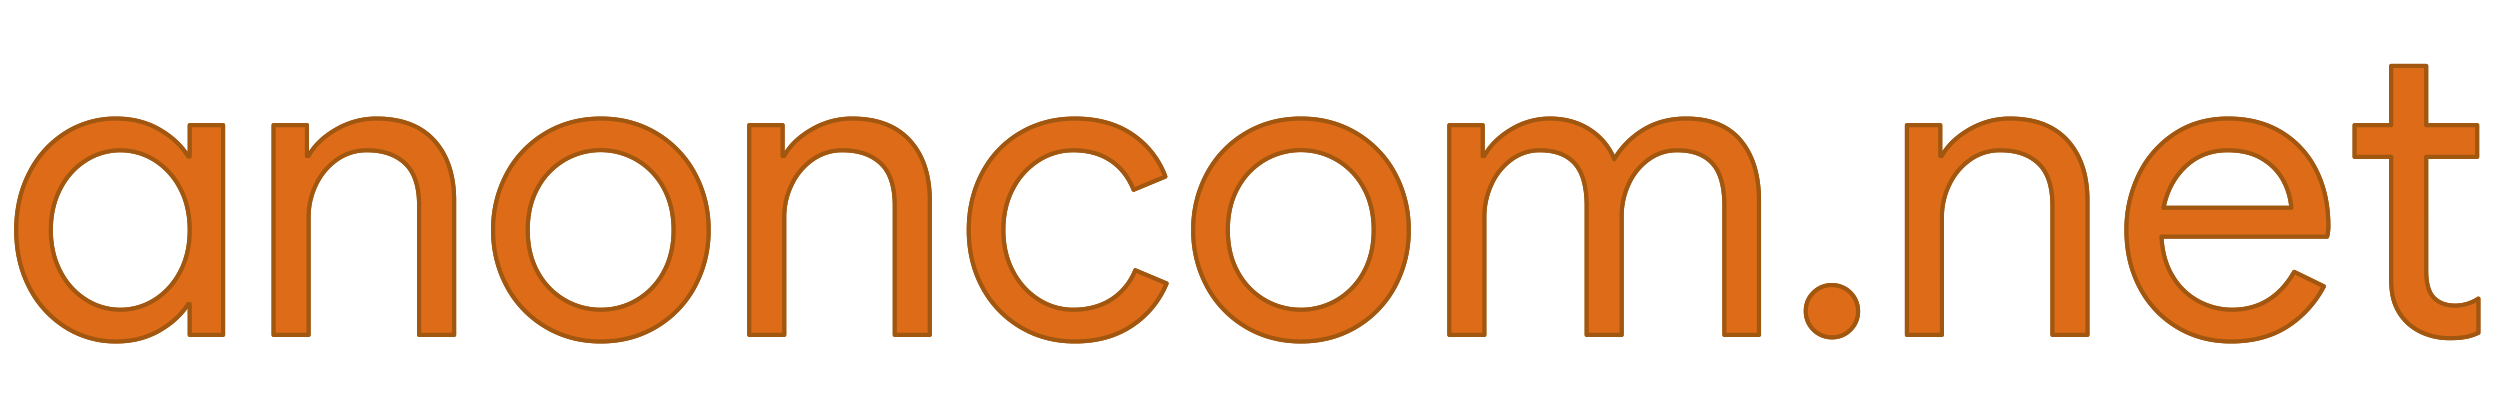 <svg xmlns="http://www.w3.org/2000/svg" xmlns:xlink="http://www.w3.org/1999/xlink" width="1800" height="300" viewBox="0 0 1800 300">
  <defs>
    <style>
      <![CDATA[
      .path-outline {
        /*fill: #f9b05a;*/
        fill:url(#linear-gradient);
        fill-rule: evenodd;
        /*filter: url(#grad-filter);*/
        stroke: #a1570f;
        stroke-linejoin: round;
        stroke-width: 3px;
        /*-webkit-animation: kf-dash 5s linear forwards;*/
        animation: kf-dash 5s linear forwards;
      }
      @keyframes kf-dash {
        0% {
          fill: transparent;
          stroke: transparent;
          stroke-dasharray: 2000;
          stroke-dashoffset: 2000;
        }
        0.1% {
          stroke: #484848;
        }
        60% {
          fill: transparent;
          stroke: #a1570f;
          stroke-dashoffset: 0;
        }
        80% {
          fill: #f9b05a;
          stroke: #a1570f;
          stroke-dashoffset: 0;
        }
        100% {
          fill: #de6b17;
          stroke: #a1570f;
          stroke-width: 3px;
          stroke-dashoffset: 0;
          /*filter: url(#grad-filter);*/
          /*fill: #f9b05a;*/
        }
      }

      ]]>
    </style>
    <linearGradient id="linear-gradient" x1="886.361" y1="198.312" x2="886.361">
      <stop offset="0" stop-color="#f9b05a" stop-opacity="1" />
      <stop offset="1" stop-color="#de6b17" stop-opacity="1" />
    </linearGradient>
    <mask id="masked-gradient" maskContentUnits="objectBoundingBox">
      <rect width="1772.721" height="198.312" fill="url(#linear-gradient)"/>
    </mask>
  </defs>
  <g style="fill:url(#linear-gradient);stroke: #a1570f;stroke-width: 3px;">
    <path id="logo-path-stroke" class="path-outline" d="M83.639,245.822q17.462,0,31.08-7.844t20.72-19.092h1.184v22.2H160.6V90.126H136.623v22.5h-1.184q-7.1-11.544-20.72-19.388T83.639,85.39A67.135,67.135,0,0,0,47.083,95.75a72.4,72.4,0,0,0-25.9,28.712q-9.477,18.357-9.472,41.144,0,23.088,9.472,41.292a72.59,72.59,0,0,0,25.9,28.564,67.136,67.136,0,0,0,36.556,10.36h0ZM86.6,223.03a46.089,46.089,0,0,1-24.568-7.1,51.234,51.234,0,0,1-18.5-20.276q-6.958-13.167-6.956-30.044t6.956-30.044a51.268,51.268,0,0,1,18.5-20.276,46.291,46.291,0,0,1,49.284,0,51.957,51.957,0,0,1,18.352,20.128q6.951,13.029,6.956,30.192T129.667,195.8a51.921,51.921,0,0,1-18.352,20.128,45.859,45.859,0,0,1-24.716,7.1h0Zm110.407,18.056h25.16V156.134a53.063,53.063,0,0,1,5.328-23.236,45.773,45.773,0,0,1,14.948-17.908,36.751,36.751,0,0,1,21.756-6.808q17.463,0,27.528,9.472t10.064,30.488v92.944h25.16V144.294q0-27.229-14.356-43.068T271.006,85.39A57.213,57.213,0,0,0,242,93.234q-13.617,7.846-19.832,19.092h-1.184v-22.2H197.006v150.96Zm235.613,4.736q22.2,0,39.96-10.656a74.513,74.513,0,0,0,27.676-29.008,83.937,83.937,0,0,0,9.916-40.552,83.951,83.951,0,0,0-9.916-40.552,74.547,74.547,0,0,0-27.676-29.008q-17.76-10.656-39.96-10.656t-39.96,10.656a74.519,74.519,0,0,0-27.676,29.008,83.906,83.906,0,0,0-9.916,40.552,83.892,83.892,0,0,0,9.916,40.552,74.484,74.484,0,0,0,27.676,29.008q17.76,10.656,39.96,10.656h0Zm0-22.792a51.413,51.413,0,0,1-45.436-26.936q-7.255-13.021-7.252-30.488t7.252-30.488a51.422,51.422,0,0,1,90.576,0q7.249,13.029,7.252,30.488t-7.252,30.488a51.386,51.386,0,0,1-19.24,19.98,50.717,50.717,0,0,1-25.9,6.956h0Zm106.854,18.056h25.16V156.134a53.063,53.063,0,0,1,5.328-23.236,45.764,45.764,0,0,1,14.948-17.908,36.747,36.747,0,0,1,21.756-6.808q17.462,0,27.528,9.472t10.064,30.488v92.944h25.16V144.294q0-27.229-14.356-43.068T613.473,85.39a57.207,57.207,0,0,0-29.008,7.844q-13.619,7.846-19.832,19.092h-1.184v-22.2H539.473v150.96ZM773.9,245.822q24.267,0,41.292-11.544a66.473,66.473,0,0,0,24.716-30.192l-22.5-9.472a44.265,44.265,0,0,1-17.168,21.016q-11.544,7.4-27.528,7.4a45.868,45.868,0,0,1-24.864-7.252,52.571,52.571,0,0,1-18.5-20.276q-6.958-13.022-6.956-29.9t6.956-29.9a52.642,52.642,0,0,1,18.5-20.276,45.91,45.91,0,0,1,24.864-7.252q15.685,0,26.788,7.252T816.23,136.6l22.792-9.472a62.428,62.428,0,0,0-23.828-30.34Q798.468,85.395,773.9,85.39q-21.909,0-39.368,10.36A72.036,72.036,0,0,0,707.3,124.462q-9.768,18.357-9.768,41.144t9.768,41a73.278,73.278,0,0,0,27.232,28.712Q752,245.817,773.9,245.822h0Zm162.8,0q22.2,0,39.96-10.656a74.568,74.568,0,0,0,27.681-29.008,84.034,84.034,0,0,0,9.91-40.552,84.048,84.048,0,0,0-9.91-40.552,74.6,74.6,0,0,0-27.681-29.008Q958.9,85.39,936.7,85.39t-39.96,10.656a74.519,74.519,0,0,0-27.676,29.008,83.9,83.9,0,0,0-9.916,40.552,83.881,83.881,0,0,0,9.916,40.552,74.484,74.484,0,0,0,27.676,29.008q17.76,10.656,39.96,10.656h0Zm0-22.792a51.413,51.413,0,0,1-45.436-26.936q-7.257-13.021-7.252-30.488t7.252-30.488a51.422,51.422,0,0,1,90.576,0q7.25,13.029,7.252,30.488t-7.252,30.488a51.393,51.393,0,0,1-19.24,19.98,50.717,50.717,0,0,1-25.9,6.956h0Zm106.851,18.056h25.16V156.43a55.709,55.709,0,0,1,5.18-23.828,44.881,44.881,0,0,1,14.36-17.76,33.927,33.927,0,0,1,20.42-6.66q16.575,0,25.16,9.472t8.59,30.784v92.648h25.16V155.838a54.6,54.6,0,0,1,5.18-23.68,43.959,43.959,0,0,1,14.35-17.464,34.521,34.521,0,0,1,20.43-6.512q16.875,0,25.45,9.472t8.59,30.488v92.944h24.86V144.294q0-27.229-13.17-43.068T1214.05,85.39q-17.475,0-30.64,7.992a61.655,61.655,0,0,0-21.16,21.312,44.779,44.779,0,0,0-17.61-21.312q-12.285-7.992-28.86-7.992a53.287,53.287,0,0,0-27.53,7.7q-13.035,7.7-19.54,19.24h-1.18v-22.2h-23.98v150.96Zm275.58,1.776a17.941,17.941,0,0,0,13.17-5.476,18.309,18.309,0,0,0,5.48-13.468,18.7,18.7,0,0,0-18.65-18.648,18.313,18.313,0,0,0-13.47,5.476,17.963,17.963,0,0,0-5.47,13.172,18.692,18.692,0,0,0,18.94,18.944h0Zm53.87-1.776h25.16V156.134a52.954,52.954,0,0,1,5.33-23.236,45.771,45.771,0,0,1,14.94-17.908,36.768,36.768,0,0,1,21.76-6.808q17.46,0,27.53,9.472,10.05,9.477,10.06,30.488v92.944h25.16V144.294q0-27.229-14.35-43.068Q1474.22,85.395,1447,85.39a57.212,57.212,0,0,0-29.01,7.844q-13.62,7.846-19.83,19.092h-1.19v-22.2H1373v150.96Zm233.24,4.736q23.685,0,40.41-10.656a76.035,76.035,0,0,0,26.49-29.008l-21.31-10.36q-15.69,27.237-44.7,27.232a50.991,50.991,0,0,1-23.83-5.92,48.222,48.222,0,0,1-18.79-17.76q-7.41-11.835-8.29-29.008h119.29a29.539,29.539,0,0,0,.89-7.7q0-22.491-8.74-39.96a65.854,65.854,0,0,0-25.01-27.38q-16.275-9.914-38.48-9.916-21.9,0-38.48,10.952a73.015,73.015,0,0,0-25.6,29.3,89.942,89.942,0,0,0-9.03,40.256q0,22.8,9.62,41a71.822,71.822,0,0,0,26.79,28.564q17.16,10.358,38.77,10.36h0Zm-48.54-96.2q3.84-18.648,16.13-30.044t30.05-11.4q15.375,0,25.6,6.512a40.5,40.5,0,0,1,14.95,15.984,49.248,49.248,0,0,1,5.33,18.944H1557.7Zm206.01,93.832a63.292,63.292,0,0,0,11.69-.888,38.594,38.594,0,0,0,9.03-2.96V215.038a30.655,30.655,0,0,1-16.57,5.032q-10.665,0-16.28-6.512-4.74-5.917-4.74-18.352V112.918h36.7V90.126h-36.7V47.5h-25.16V90.126h-26.34v22.792h26.34v88.5q0,10.656,2.96,18.056a36.353,36.353,0,0,0,8.88,13.024,38.776,38.776,0,0,0,13.17,7.992,47.889,47.889,0,0,0,17.02,2.96h0Z" style="stroke: inherit; filter: none; fill: inherit"/>
  </g>
  <use xlink:href="#logo-path-stroke" style="stroke: #a1570f; filter: none; fill: url(#linear-gradient)"/>
</svg>
